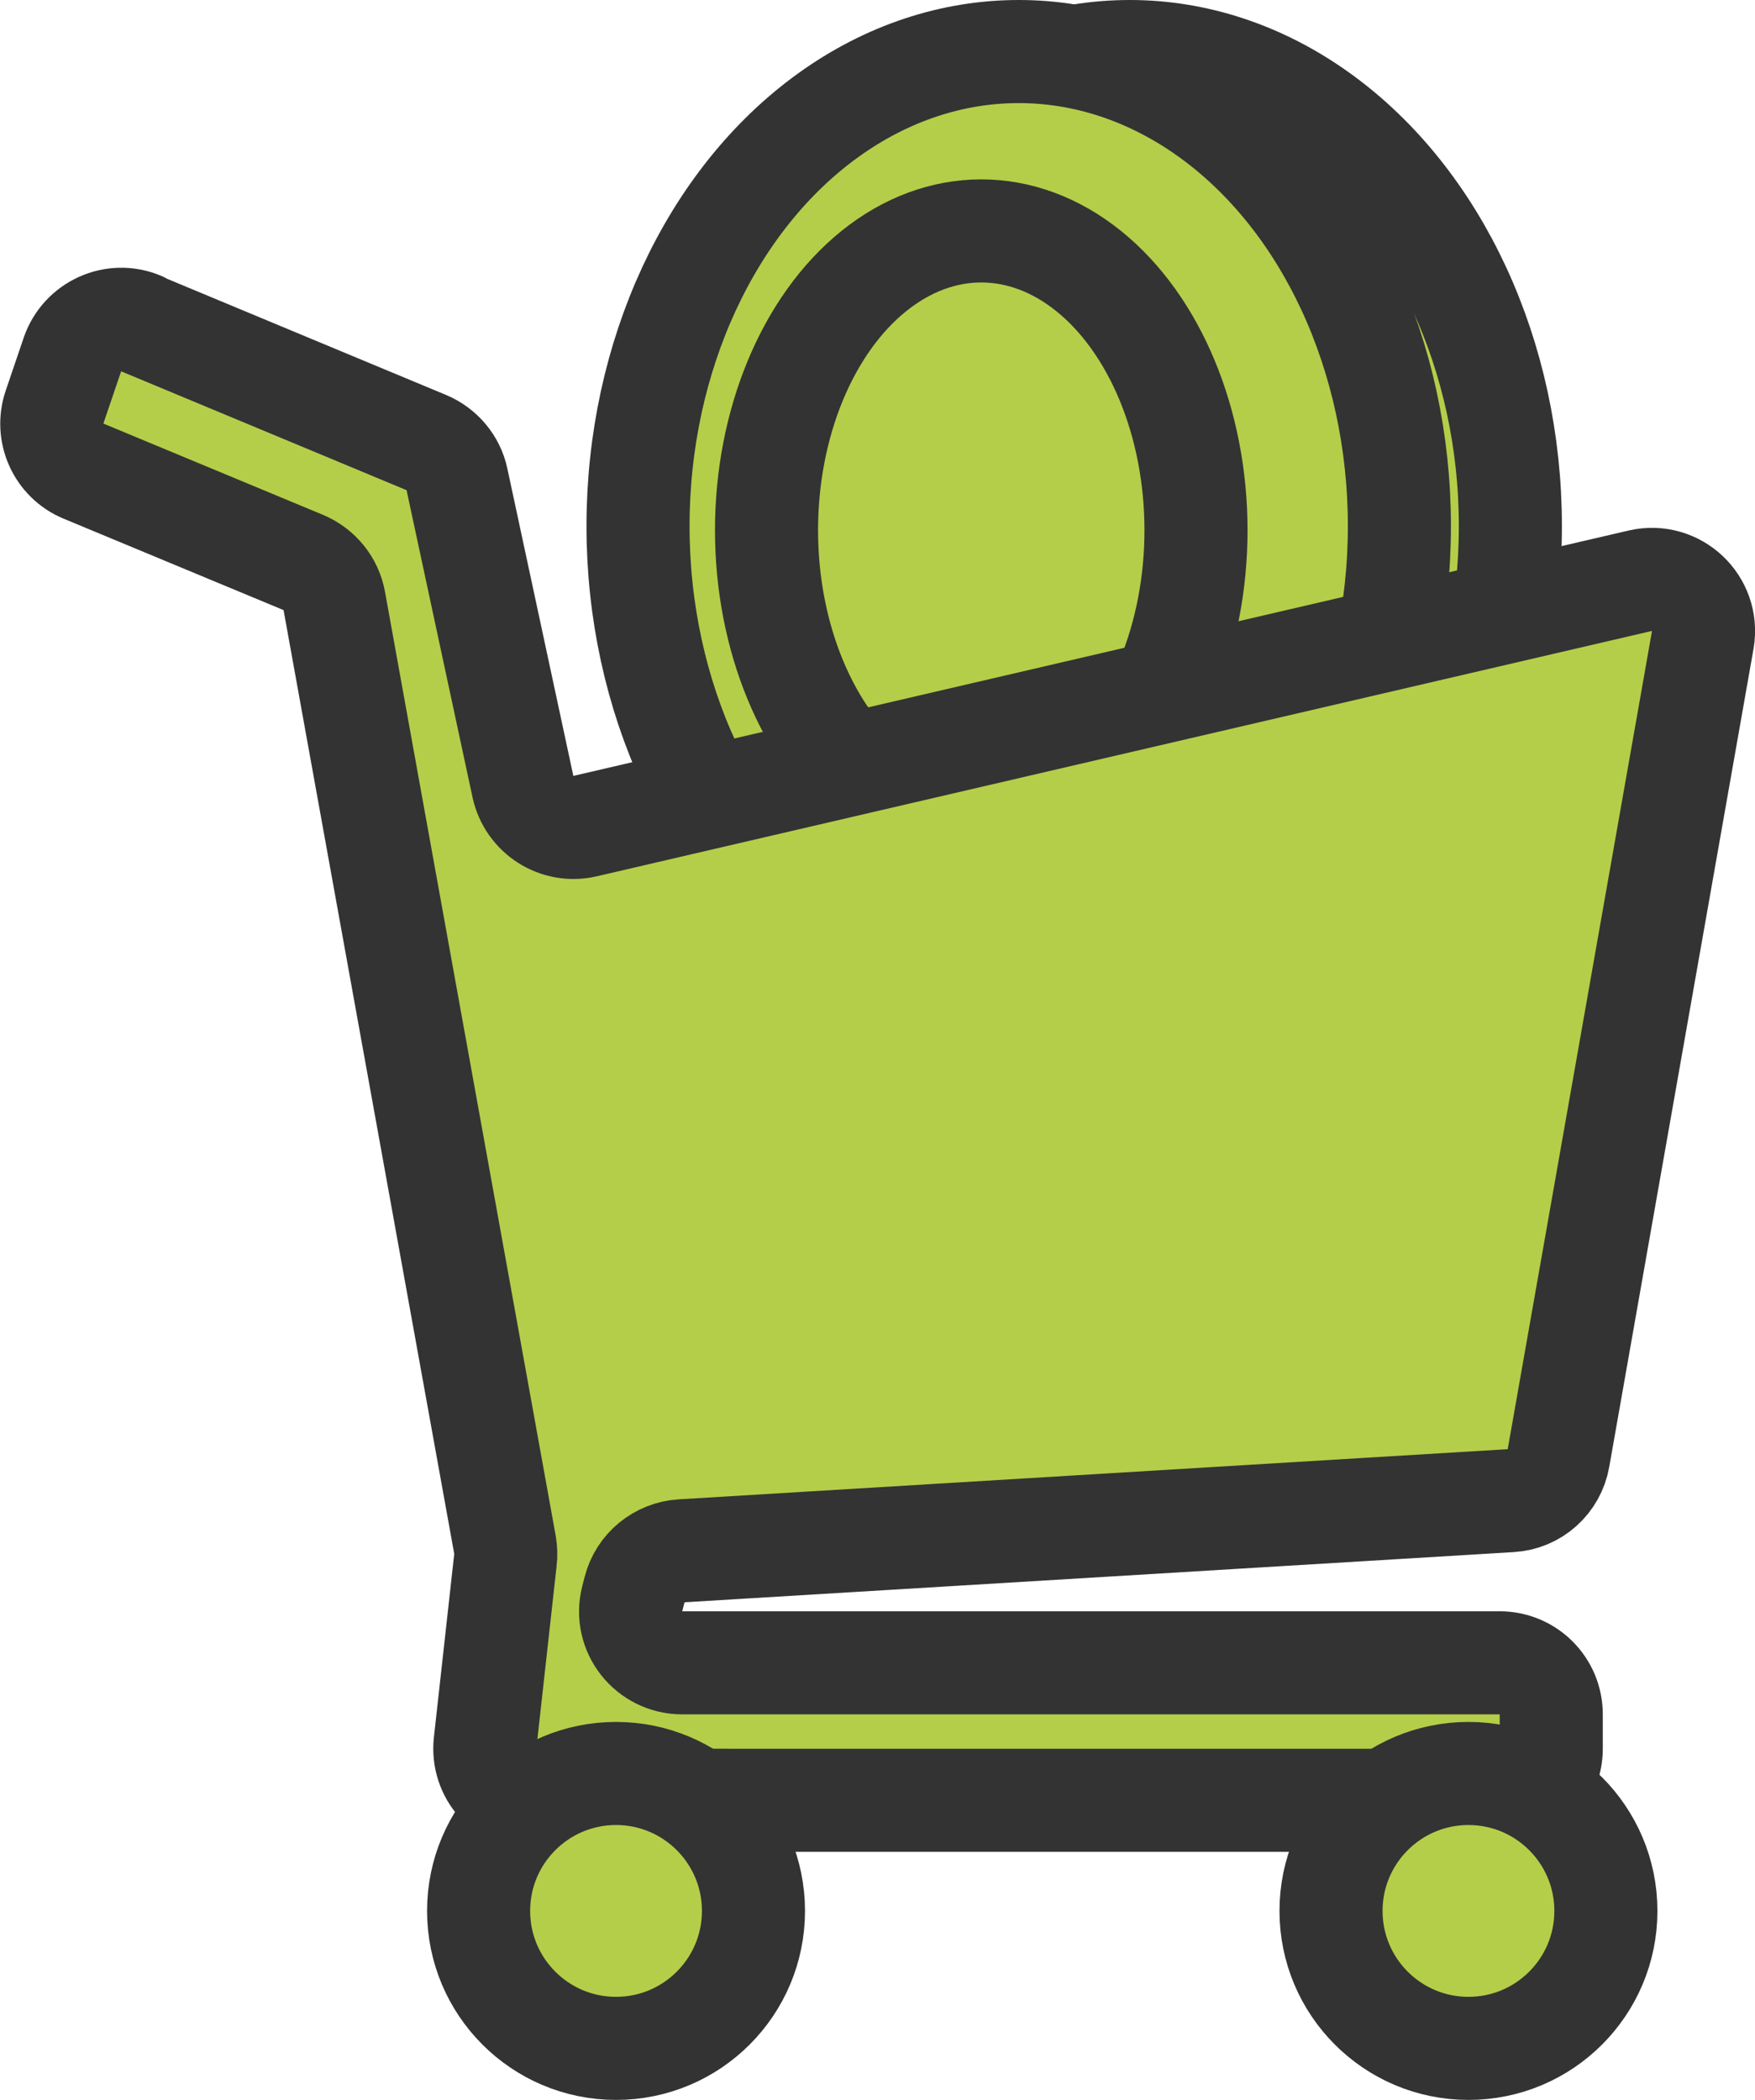 <?xml version="1.0" encoding="UTF-8"?>
<svg id="_レイヤー_2" data-name="レイヤー 2" xmlns="http://www.w3.org/2000/svg" viewBox="0 0 51.08 61.11">
  <defs>
    <style>
      .cls-1 {
        fill: #b4ce49;
        stroke: #333;
        stroke-linecap: round;
        stroke-linejoin: round;
        stroke-width: 3px;
      }
    </style>
  </defs>
  <g id="achievements">
    <g id="buy-tea">
      <g>
        <ellipse class="cls-1" cx="32.88" cy="15.31" rx="11.08" ry="13.81"/>
        <ellipse class="cls-1" cx="29.65" cy="15.31" rx="11.08" ry="13.81"/>
        <ellipse class="cls-1" cx="28.56" cy="15.43" rx="6.25" ry="8.71"/>
      </g>
      <path class="cls-1" d="M4.1,9.42l8.31,3.46c.45.19.79.59.89,1.07l1.92,8.94c.18.82.99,1.34,1.81,1.15l30.71-7.14c1.05-.24,2,.66,1.82,1.72l-4.2,23.81c-.12.68-.69,1.2-1.39,1.24l-24.13,1.46c-.65.04-1.21.5-1.37,1.13l-.07.27c-.24.95.48,1.86,1.46,1.86h23.79c.83,0,1.5.67,1.5,1.5v1c0,.83-.67,1.5-1.5,1.5H15.61c-.89,0-1.59-.78-1.49-1.67l.59-5.32c.02-.14.01-.29-.01-.43l-4.97-27.48c-.09-.5-.43-.92-.9-1.12l-6.4-2.66c-.73-.3-1.1-1.12-.84-1.87l.52-1.53c.28-.82,1.2-1.24,2-.9Z"/>
      <circle class="cls-1" cx="17.93" cy="55.61" r="4"/>
      <circle class="cls-1" cx="42.74" cy="55.61" r="4"/>
    </g>
  </g>
</svg>